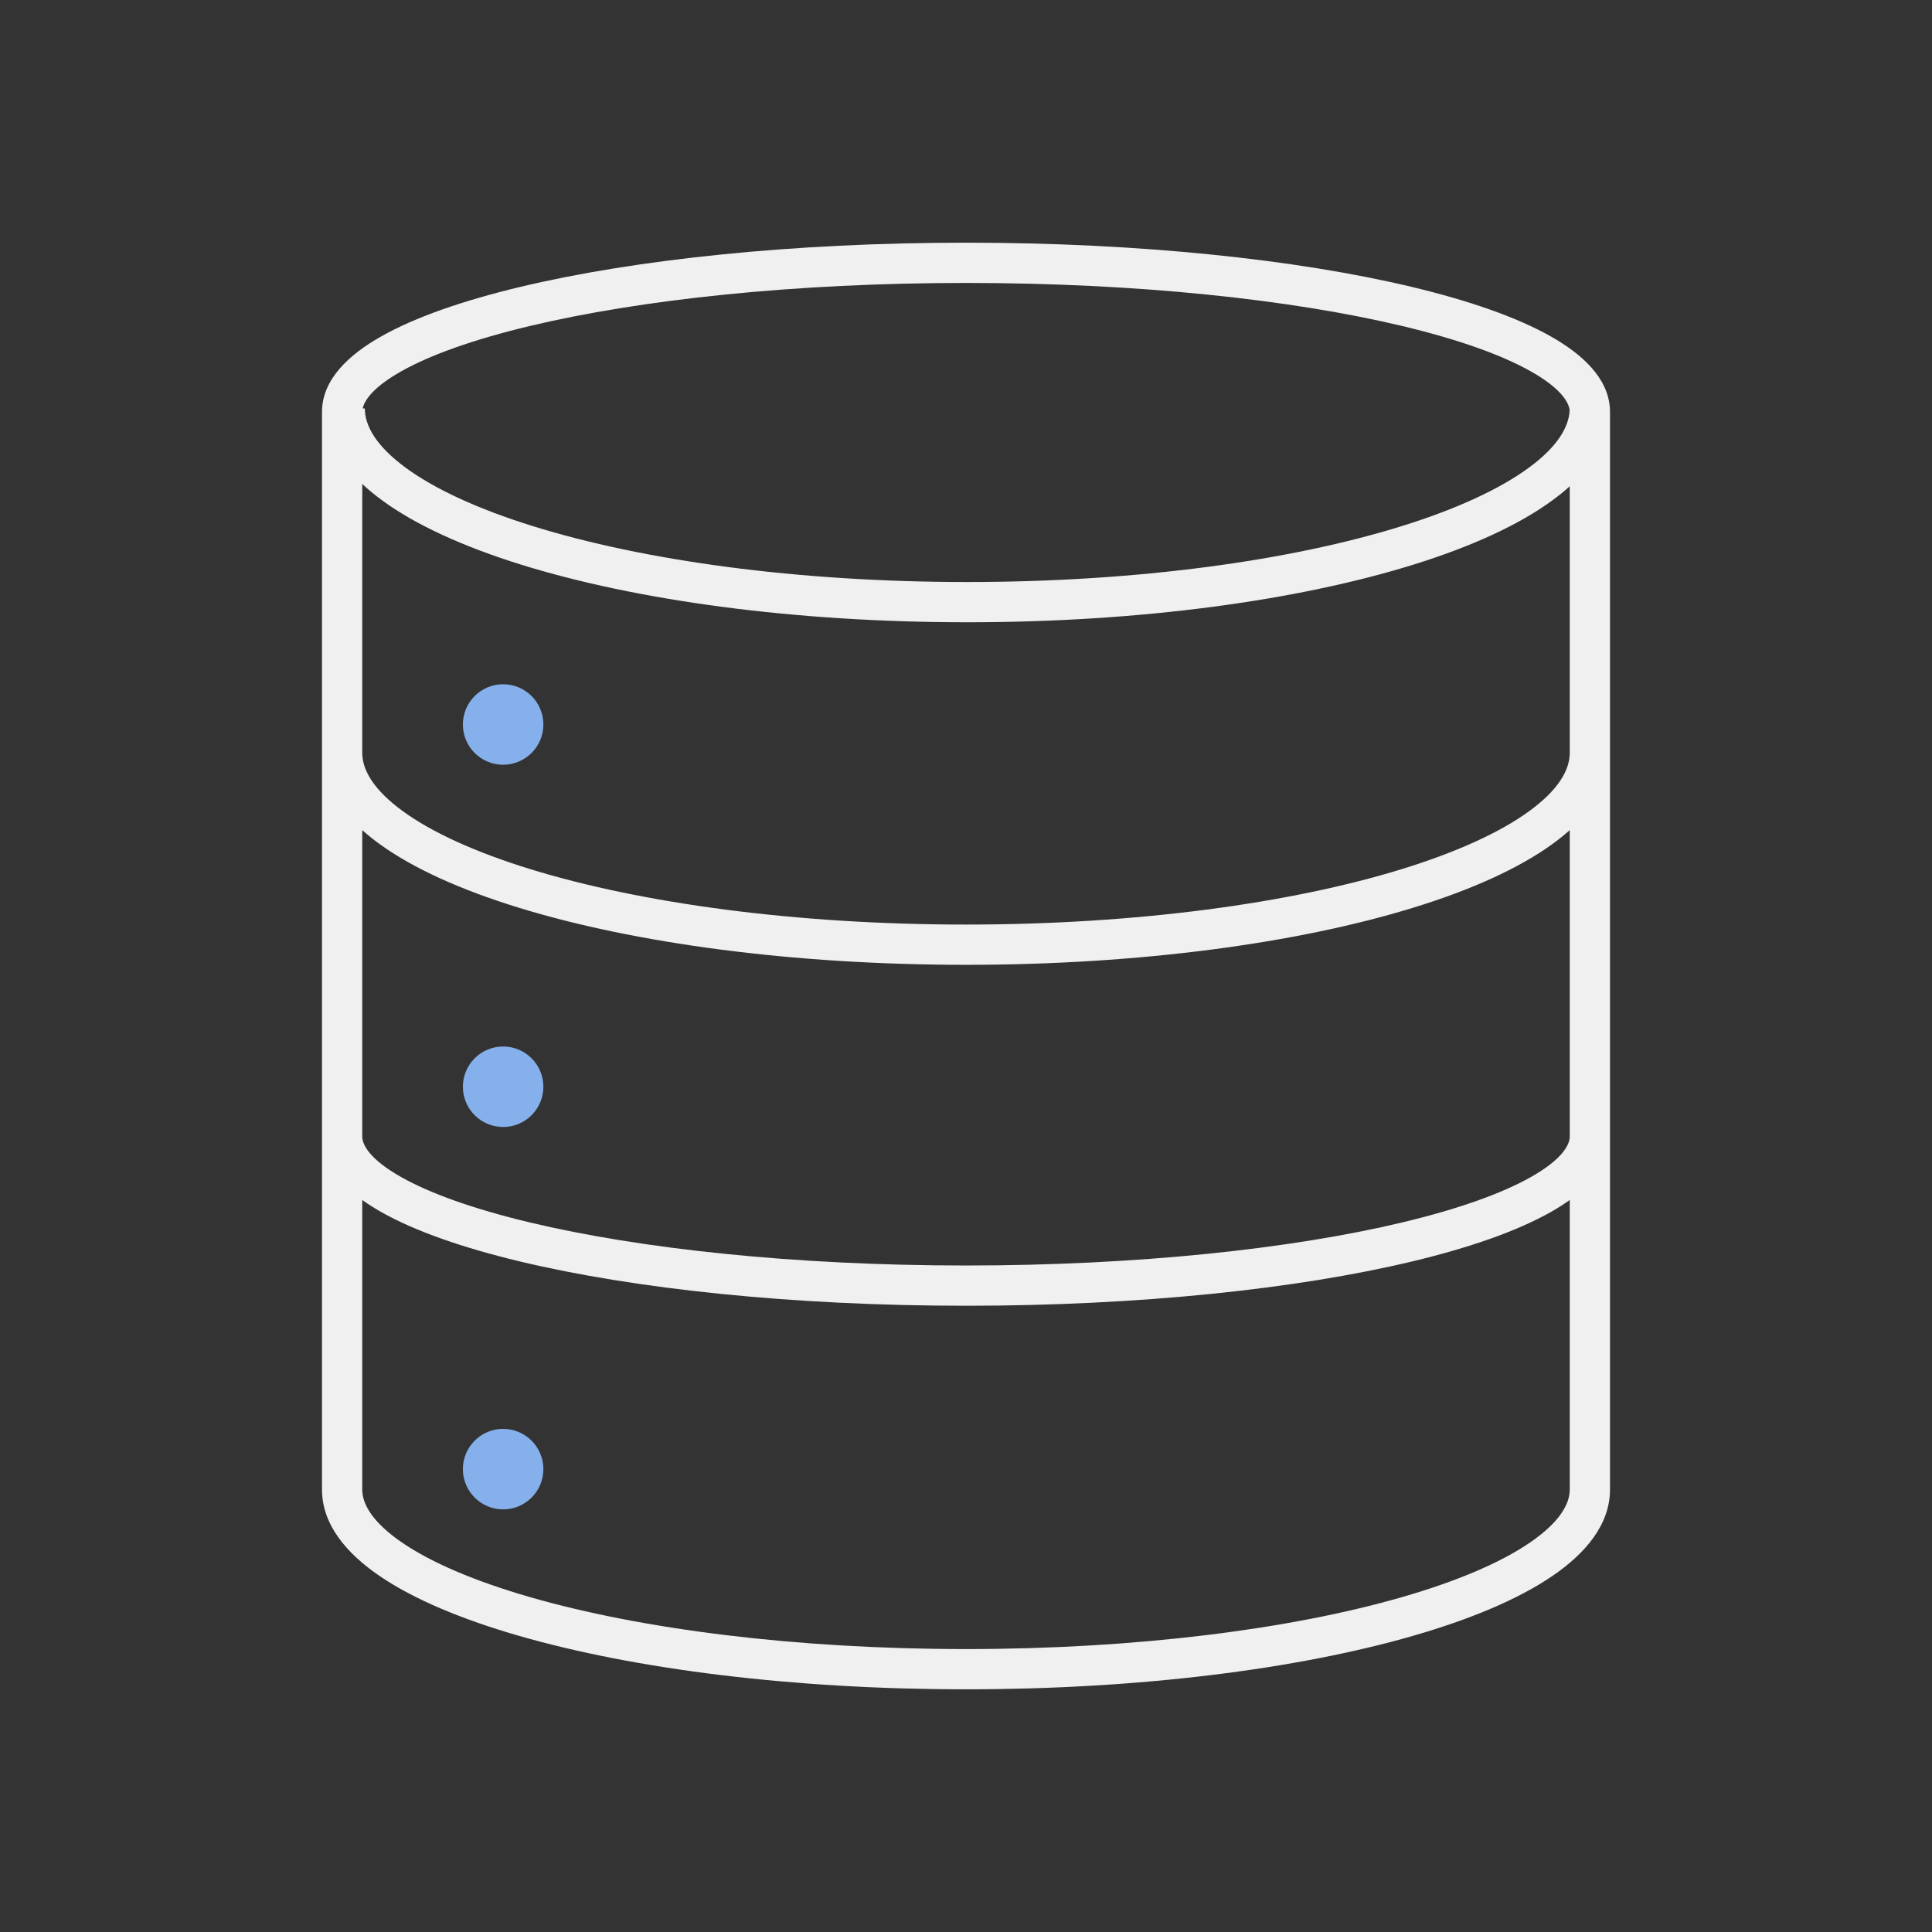 <svg width="96" height="96" viewBox="0 0 96 96" fill="none" xmlns="http://www.w3.org/2000/svg">
<rect x="0" y="0" width="96" height="96" fill="#333333" stroke="none"/>
<circle cx="25" cy="73" r="2" fill="#85B0EB"/>
<circle cx="25" cy="54" r="2" fill="#85B0EB"/>
<circle cx="25" cy="36" r="2" fill="#85B0EB"/>
<path fill-rule="evenodd" clip-rule="evenodd" d="M48 14.059C39.494 14.059 31.826 14.884 26.312 16.202C23.547 16.863 21.38 17.635 19.928 18.456C18.588 19.213 18.117 19.858 18.02 20.296H18.128C18.128 21.156 18.691 22.162 20.152 23.236C21.593 24.296 23.741 25.292 26.486 26.146C31.964 27.851 39.592 28.92 48.062 28.92C56.533 28.92 64.161 27.851 69.639 26.146C72.384 25.292 74.532 24.296 75.973 23.236C77.385 22.198 77.958 21.223 77.995 20.382C77.943 19.946 77.503 19.265 76.072 18.456C74.62 17.635 72.453 16.863 69.688 16.202C64.174 14.884 56.506 14.059 48 14.059ZM79.995 20.296C79.902 18.764 78.603 17.589 77.056 16.715C75.371 15.762 72.998 14.937 70.153 14.257C64.447 12.893 56.615 12.059 48 12.059C39.385 12.059 31.553 12.893 25.847 14.257C23.002 14.937 20.63 15.762 18.944 16.715C17.339 17.622 16 18.853 16 20.471V37.412V47.244V56.471V74.017C16 75.753 17.215 77.188 18.873 78.317C20.566 79.469 22.948 80.466 25.803 81.288C31.526 82.936 39.373 83.941 48 83.941C56.627 83.941 64.474 82.936 70.197 81.288C73.052 80.466 75.434 79.469 77.126 78.317C78.785 77.188 80 75.753 80 74.017V56.471V47.244V37.412L80 20.471C80 20.422 79.999 20.374 79.996 20.326L79.996 20.296H79.995ZM78 24.162C77.738 24.4 77.456 24.628 77.158 24.847C75.468 26.091 73.086 27.168 70.233 28.056C64.515 29.835 56.677 30.92 48.062 30.92C39.448 30.92 31.61 29.835 25.892 28.056C23.039 27.168 20.657 26.091 18.967 24.847C18.621 24.593 18.297 24.326 18 24.046V37.412C18 38.254 18.558 39.247 20.024 40.312C21.468 41.362 23.622 42.348 26.373 43.194C31.864 44.882 39.511 45.941 48 45.941C56.489 45.941 64.136 44.882 69.626 43.194C72.378 42.348 74.532 41.362 75.976 40.312C77.442 39.247 78 38.254 78 37.412V24.162ZM78 41.247C77.736 41.484 77.452 41.712 77.152 41.93C75.458 43.161 73.073 44.227 70.214 45.106C64.485 46.867 56.632 47.941 48 47.941C39.368 47.941 31.515 46.867 25.786 45.106C22.927 44.227 20.542 43.161 18.848 41.93C18.548 41.712 18.264 41.484 18 41.247V47.244V56.471C18 56.9 18.396 57.619 19.928 58.485C21.38 59.306 23.547 60.078 26.312 60.739C31.826 62.057 39.494 62.882 48 62.882C56.506 62.882 64.174 62.057 69.688 60.739C72.453 60.078 74.62 59.306 76.072 58.485C77.604 57.619 78 56.9 78 56.471V47.244V41.247ZM78 59.627C77.703 59.841 77.385 60.04 77.056 60.226C75.371 61.179 72.998 62.004 70.153 62.684C64.447 64.048 56.615 64.882 48 64.882C39.385 64.882 31.553 64.048 25.847 62.684C23.002 62.004 20.63 61.179 18.944 60.226C18.615 60.04 18.297 59.841 18 59.627V74.017C18 74.745 18.52 75.657 19.999 76.664C21.444 77.648 23.601 78.573 26.356 79.366C31.853 80.949 39.506 81.941 48 81.941C56.494 81.941 64.147 80.949 69.644 79.366C72.399 78.573 74.556 77.648 76.001 76.664C77.48 75.657 78 74.745 78 74.017V59.627Z" fill="#F0F0F0"/>
</svg>
